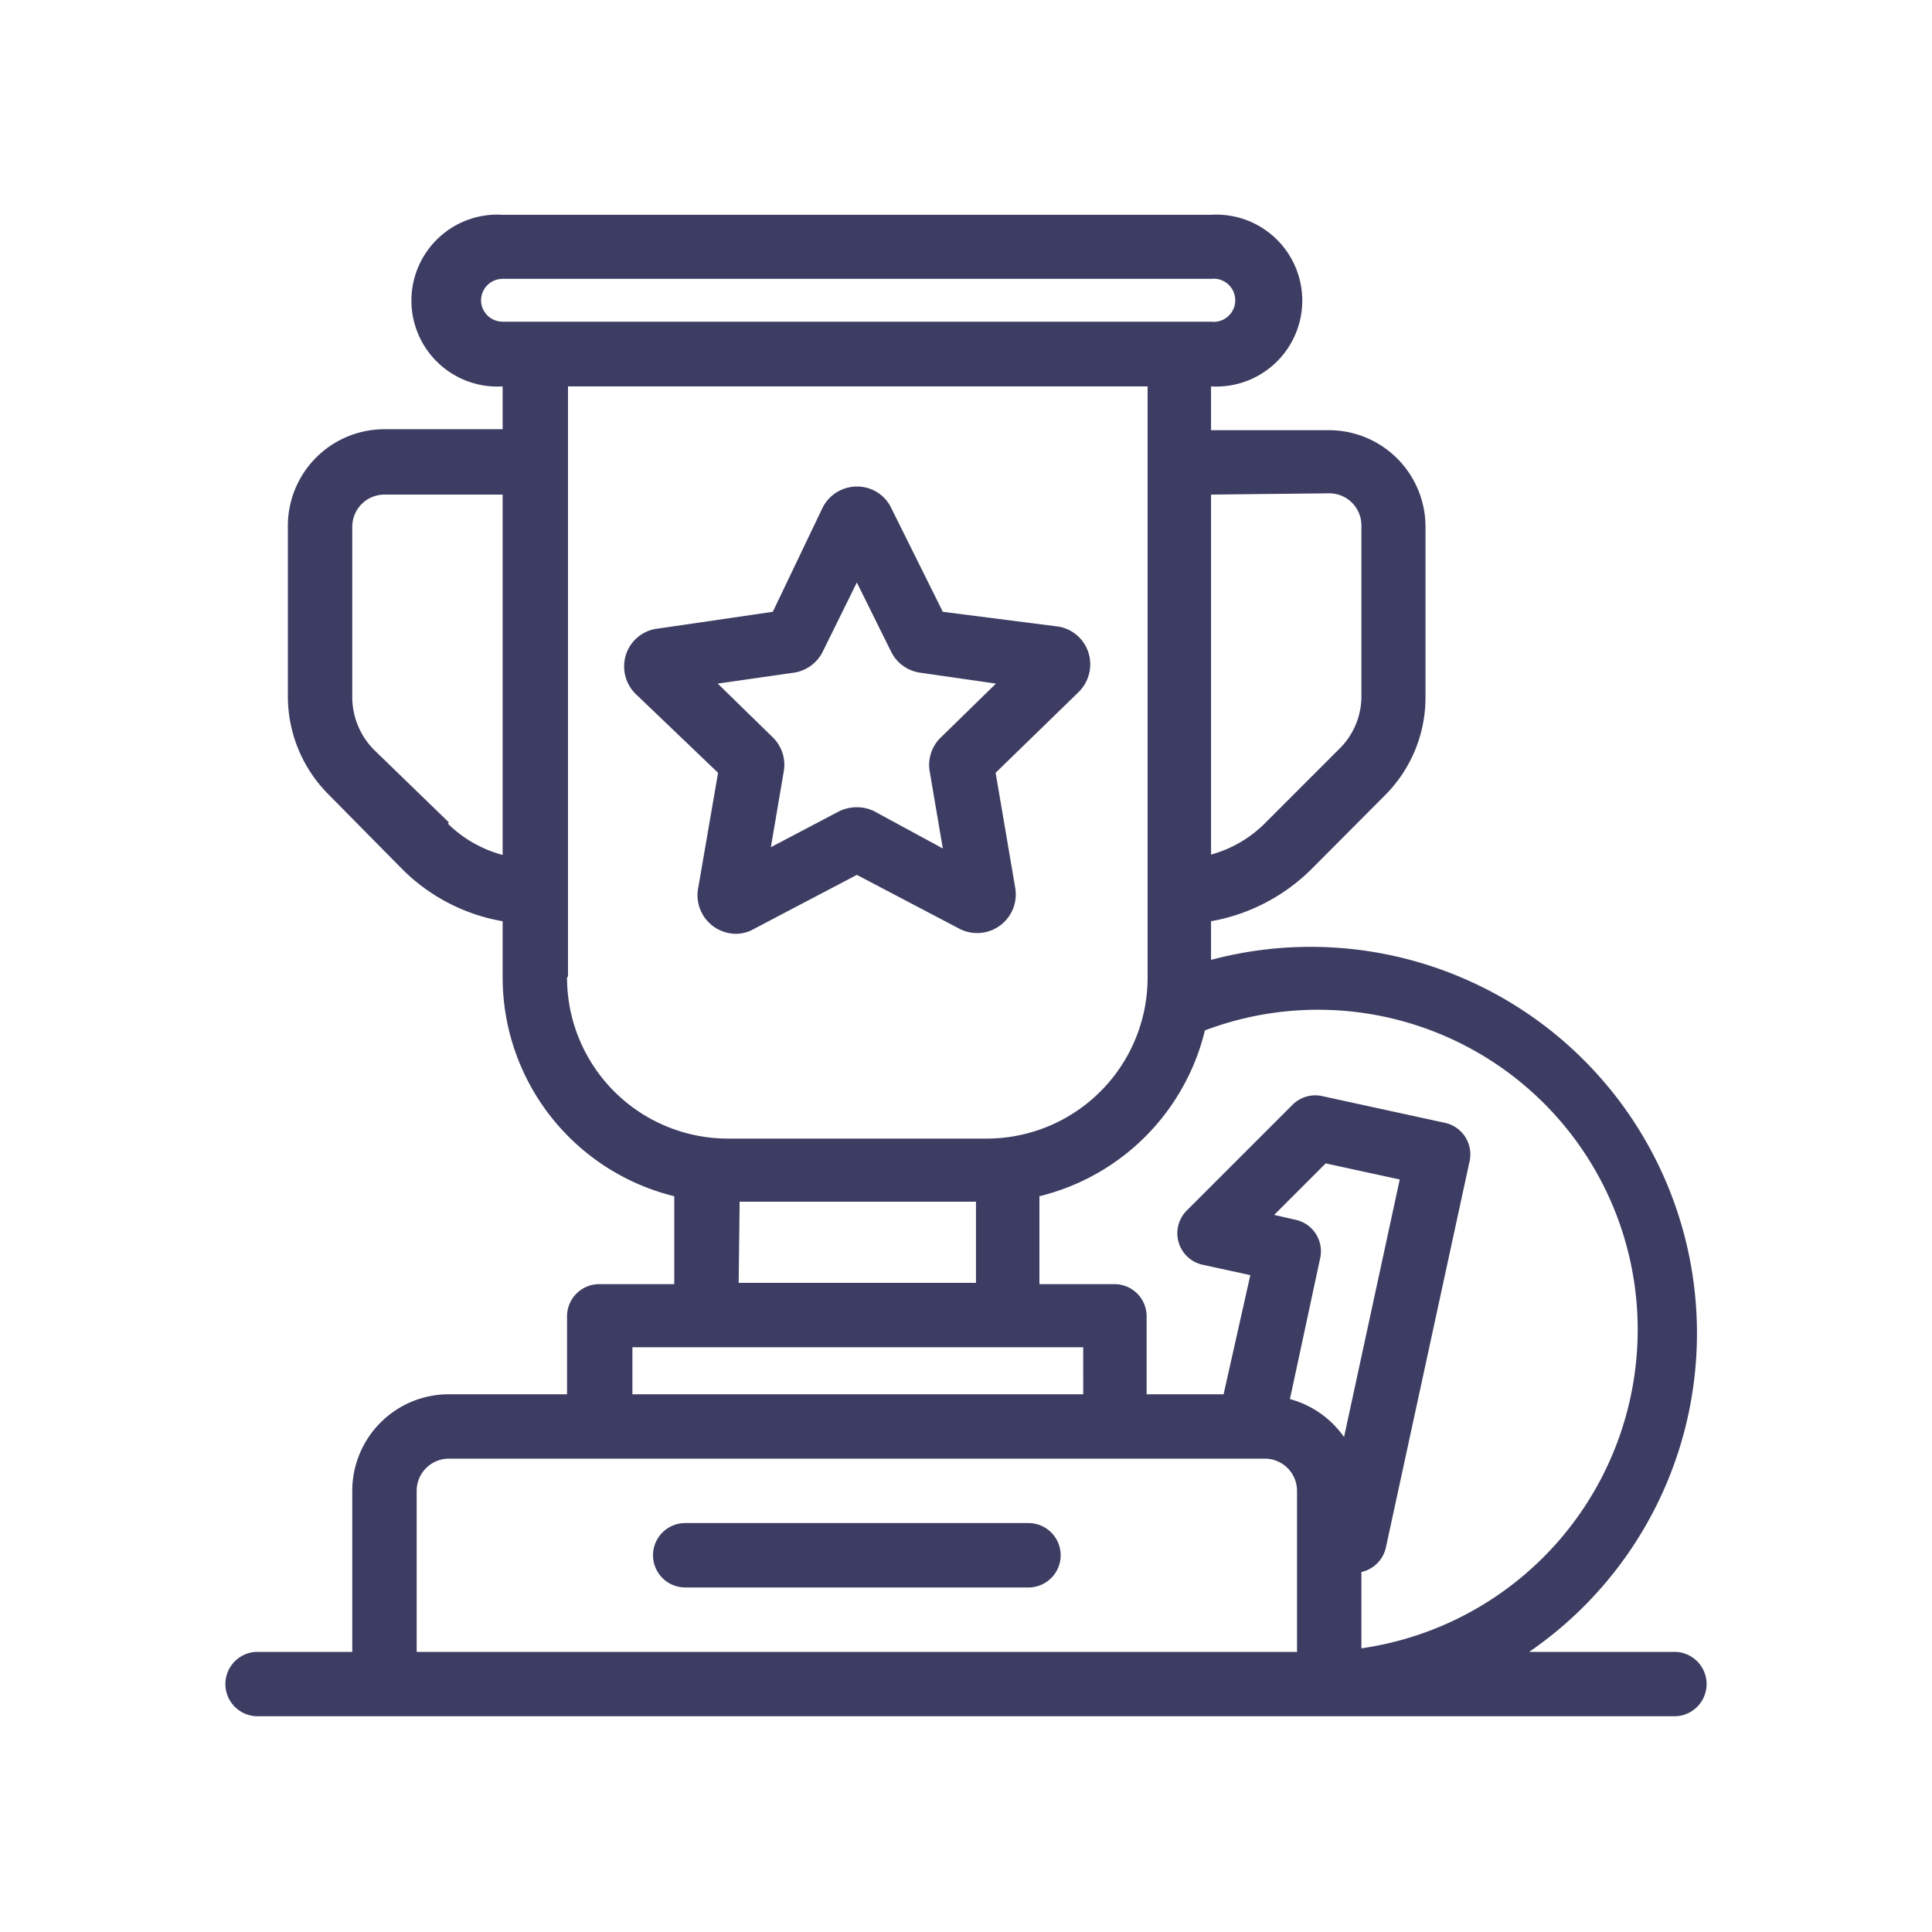 <svg xmlns="http://www.w3.org/2000/svg" viewBox="0 0 60 60"><defs><style>.cls-1{fill:none;}.cls-2{fill:#3d3d63;}</style></defs><title>Trophy</title><g id="图层_2" data-name="图层 2"><g id="Icons"><g id="Trophy"><rect class="cls-1" width="60" height="60"/><path class="cls-2" d="M23.43,28.84l3.18-1.67,3.18,1.67a1.2,1.2,0,0,0,1.74-1.26L30.92,24l2.58-2.51a1.21,1.21,0,0,0,.3-1.23,1.18,1.18,0,0,0-1-.81L29.28,19l-1.6-3.22h0a1.17,1.17,0,0,0-1.07-.67h0a1.19,1.19,0,0,0-1.07.67L24,19l-3.56.52a1.18,1.18,0,0,0-1,.81,1.2,1.2,0,0,0,.31,1.23L22.3,24l-.61,3.54A1.2,1.2,0,0,0,22.87,29,1.14,1.14,0,0,0,23.43,28.84Zm-1.14-7.61,2.37-.34a1.2,1.2,0,0,0,.89-.65l1.06-2.15,1.06,2.14a1.19,1.19,0,0,0,.9.66l2.36.34L29.22,22.9A1.19,1.19,0,0,0,28.88,24l.4,2.35L27.16,25.2a1.17,1.17,0,0,0-.55-.13,1.24,1.24,0,0,0-.56.13l-2.11,1.11.4-2.35A1.19,1.19,0,0,0,24,22.9Z"/><path class="cls-2" d="M31.94,47.3H21.28a1,1,0,0,0,0,2H31.94a1,1,0,0,0,0-2Z"/><path class="cls-2" d="M52,51.3H47.49a12,12,0,0,0-9.88-21.49v-1.2A5.88,5.88,0,0,0,40.72,27L43,24.71a4.29,4.29,0,0,0,1.27-3.06V16.36a3,3,0,0,0-3-3H37.61V12a2.67,2.67,0,1,0,0-5.33h-22a2.67,2.67,0,1,0,0,5.33v1.33H11.94a3,3,0,0,0-3,3v5.29a4.31,4.31,0,0,0,1.27,3.06L12.5,27a5.81,5.81,0,0,0,3.11,1.61v1.75a7,7,0,0,0,5.33,6.79v2.73H18.61a1,1,0,0,0-1,1V43.3H13.94a3,3,0,0,0-3,3v5H8a1,1,0,0,0,0,2H52a1,1,0,0,0,0-2ZM40.23,37.88l-.66-.15,1.6-1.6,2.3.5-1.73,8a3,3,0,0,0-1.68-1.18L41,39.07A1,1,0,0,0,40.23,37.88Zm10.63,3.44a10,10,0,0,1-8.58,9.87V48.82a1,1,0,0,0,.76-.76l2.6-12a1,1,0,0,0-.77-1.19l-3.81-.83a1,1,0,0,0-.92.27l-3.28,3.28a1,1,0,0,0,.5,1.69l1.47.32L38,43.3H35.61V40.88a1,1,0,0,0-1-1H32.28V37.15A7,7,0,0,0,37.42,32a9.93,9.93,0,0,1,13.44,9.34Zm-9.58-26a1,1,0,0,1,1,1v5.29a2.29,2.29,0,0,1-.69,1.65l-2.28,2.28a3.77,3.77,0,0,1-1.7,1V15.36Zm-26.34-6a.67.67,0,0,1,.67-.66h22a.67.67,0,1,1,0,1.33h-22A.67.67,0,0,1,14.94,9.36Zm-1,16.22L11.63,23.3a2.33,2.33,0,0,1-.69-1.65V16.36a1,1,0,0,1,1-1h3.67V26.55A3.82,3.82,0,0,1,13.91,25.58Zm3.7,4.78V12h18V30.36a5,5,0,0,1-5,5h-8A5,5,0,0,1,17.61,30.36Zm5.33,7h7.34v2.52H22.94Zm-3.33,4.52h14V43.3h-14ZM12.94,46.3a1,1,0,0,1,1-1H39.28a1,1,0,0,1,1,1v5H12.94Z"/></g></g></g></svg>